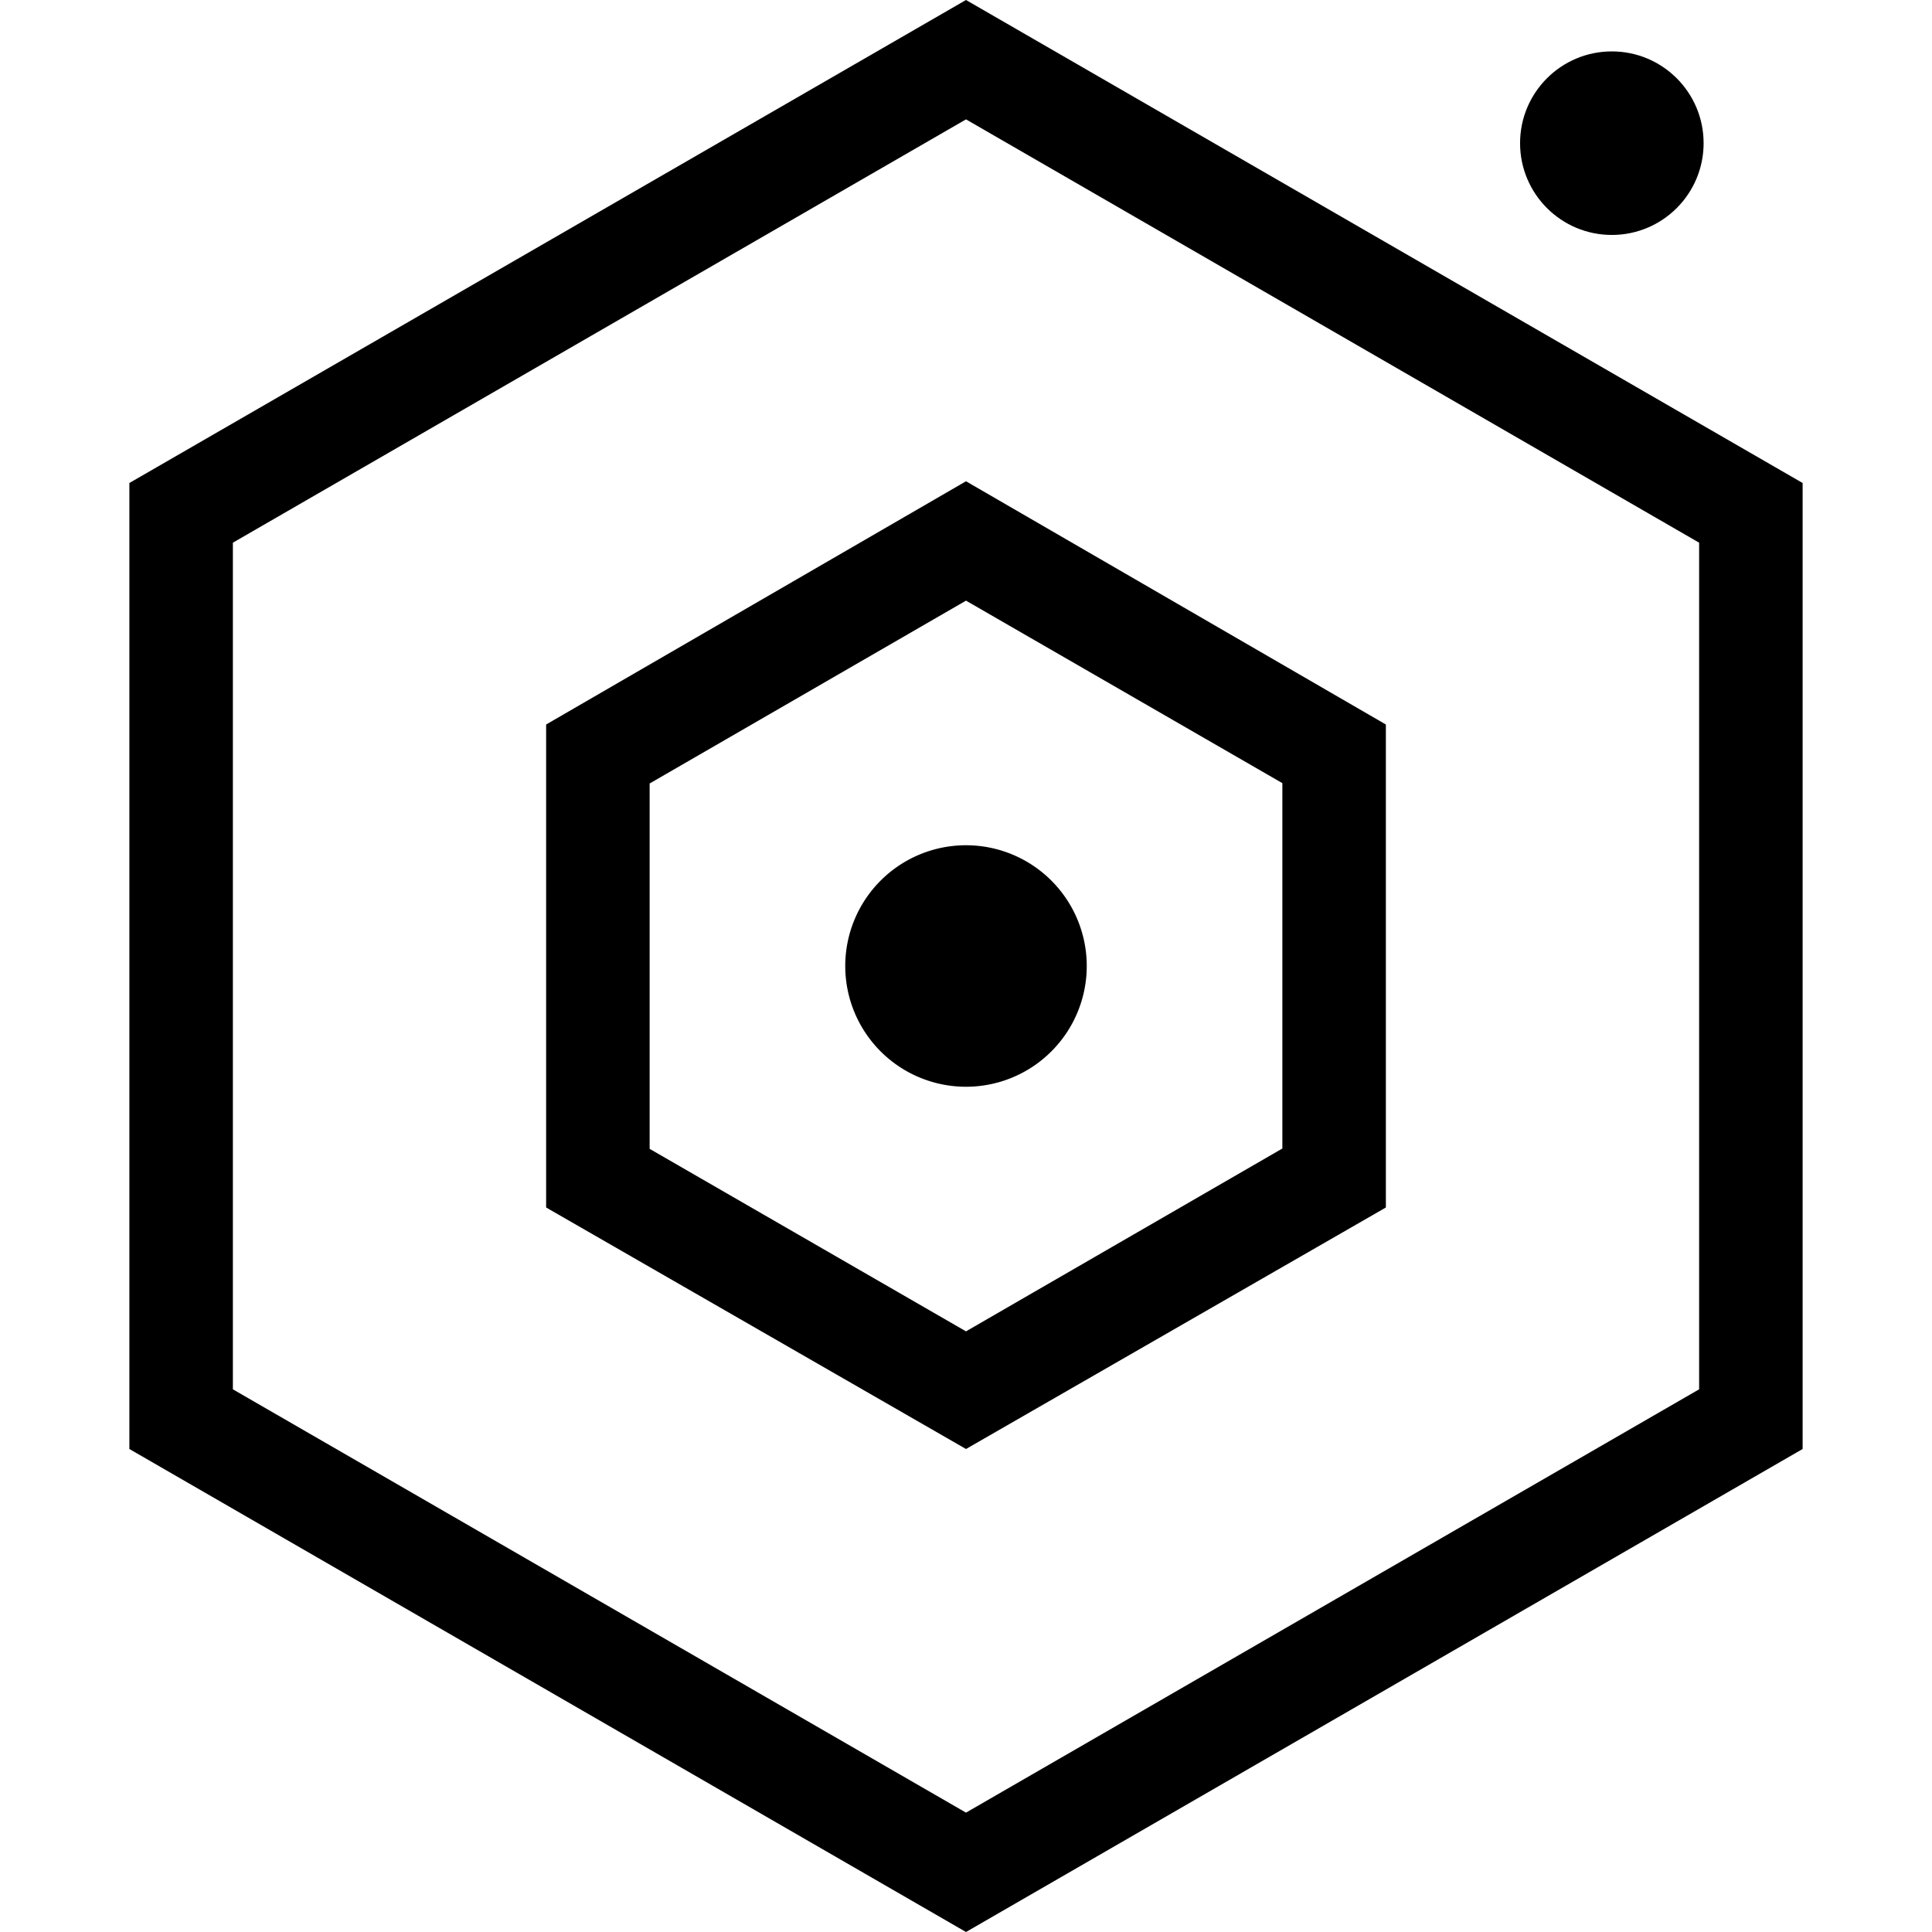 <svg id="图层_1" data-name="图层 1" xmlns="http://www.w3.org/2000/svg" viewBox="0 0 56 56"><title>rokid</title><path d="M24.5,28A3.5,3.5,0,1,0,28,24.5,3.5,3.5,0,0,0,24.5,28Z"/><circle cx="46.72" cy="4.15" r="2.66"/><path d="M15.83,21V35l12.17,7,12.17-7V21L28,13.95ZM37.17,33.29,28,38.59l-9.17-5.29V22.71L28,17.41l9.17,5.29Z"/><path d="M28,0,3.75,14V42L28,56,52.25,42V14ZM49.25,40.27,28,52.54,6.75,40.27V15.73L28,3.46,49.25,15.73Z"/></svg>